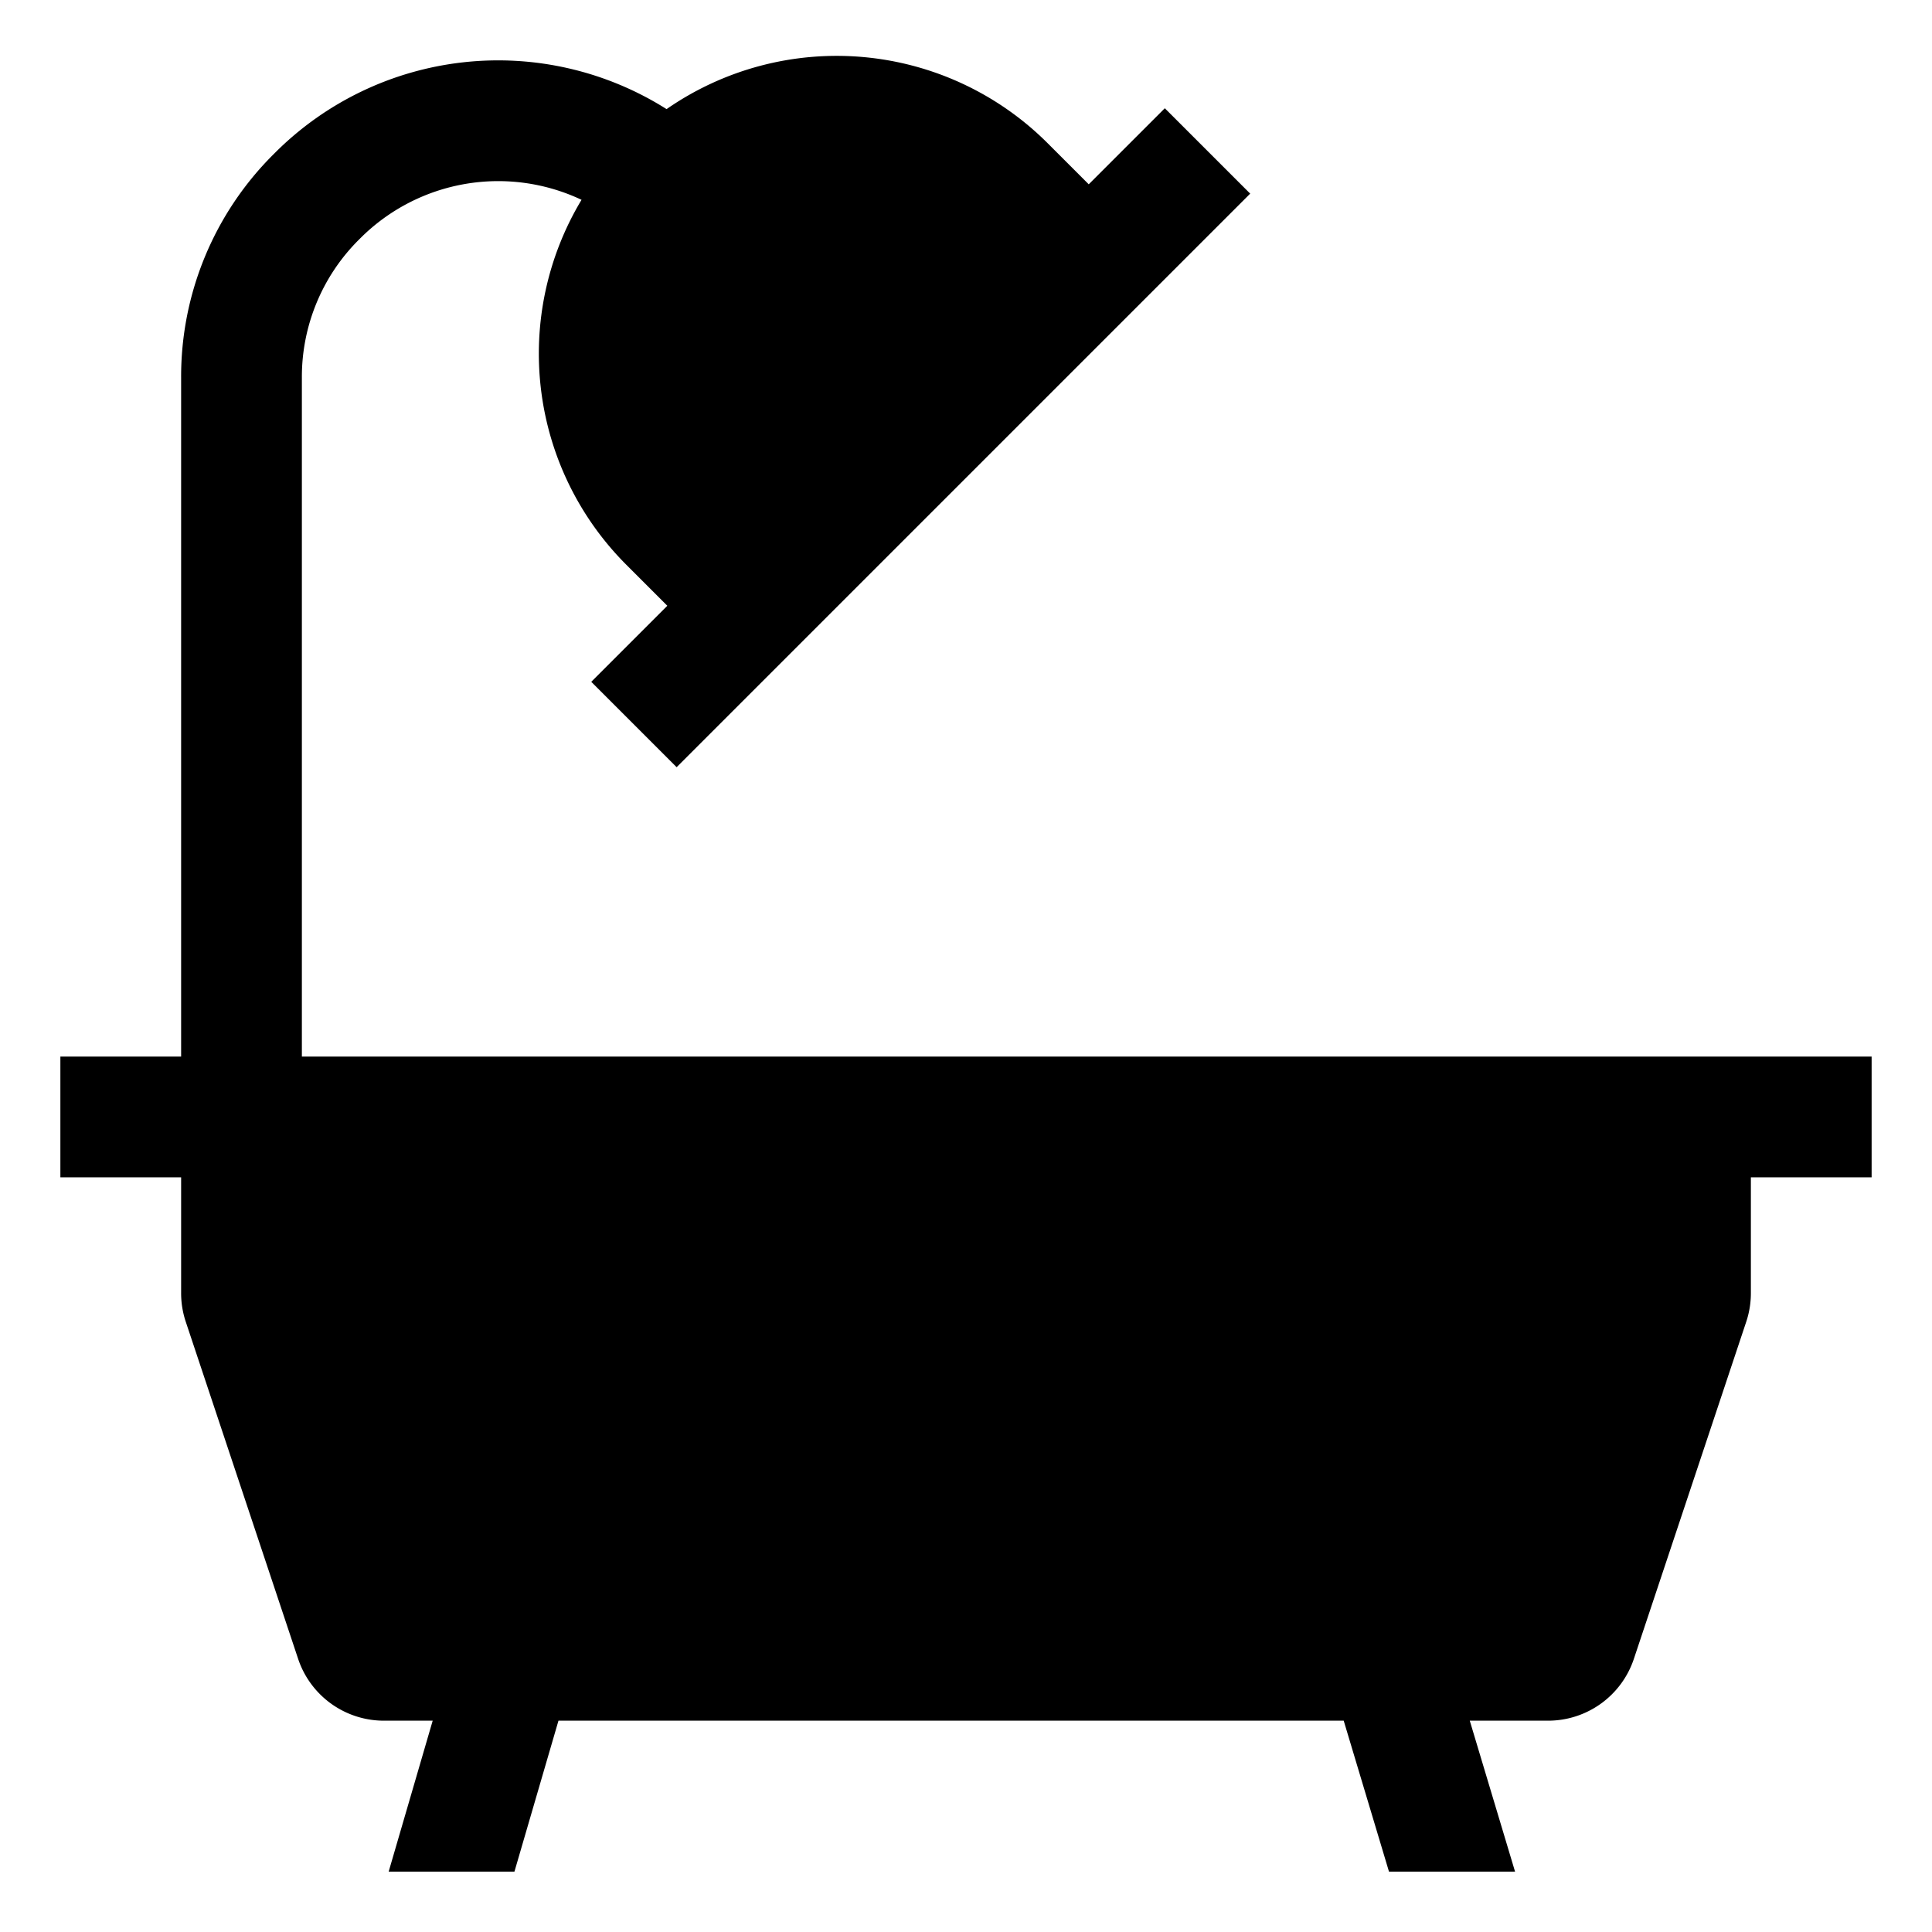 <svg xmlns="http://www.w3.org/2000/svg" viewBox="0 0 512 512">
  <defs>
    <style>
      .a {
        fill: currentColor;
      }
    </style>
  </defs>
  <title>bath</title>
  <path class="a" d="M464,280H80V100A51.262,51.262,0,0,1,95.113,63.515l.402-.402a51.692,51.692,0,0,1,58.6-10.161,79.103,79.103,0,0,0,11.778,96.627l10.951,10.951-20.157,20.157,22.627,22.627,152-152-22.627-22.627L288.529,48.844,277.578,37.893a79.084,79.084,0,0,0-100.929-8.976A83.611,83.611,0,0,0,72.887,40.485l-.402.402A83.049,83.049,0,0,0,48,100V280H16v32H48v30.702a23.937,23.937,0,0,0,1.232,7.589L78.998,439.59A23.968,23.968,0,0,0,101.766,456h12.9L103,496h33.333L148,456H356.095l12,40h33.409l-12-40h20.729a23.968,23.968,0,0,0,22.768-16.41l29.766-89.296A23.954,23.954,0,0,0,464,342.702V312h32V280Z"/>
</svg>
